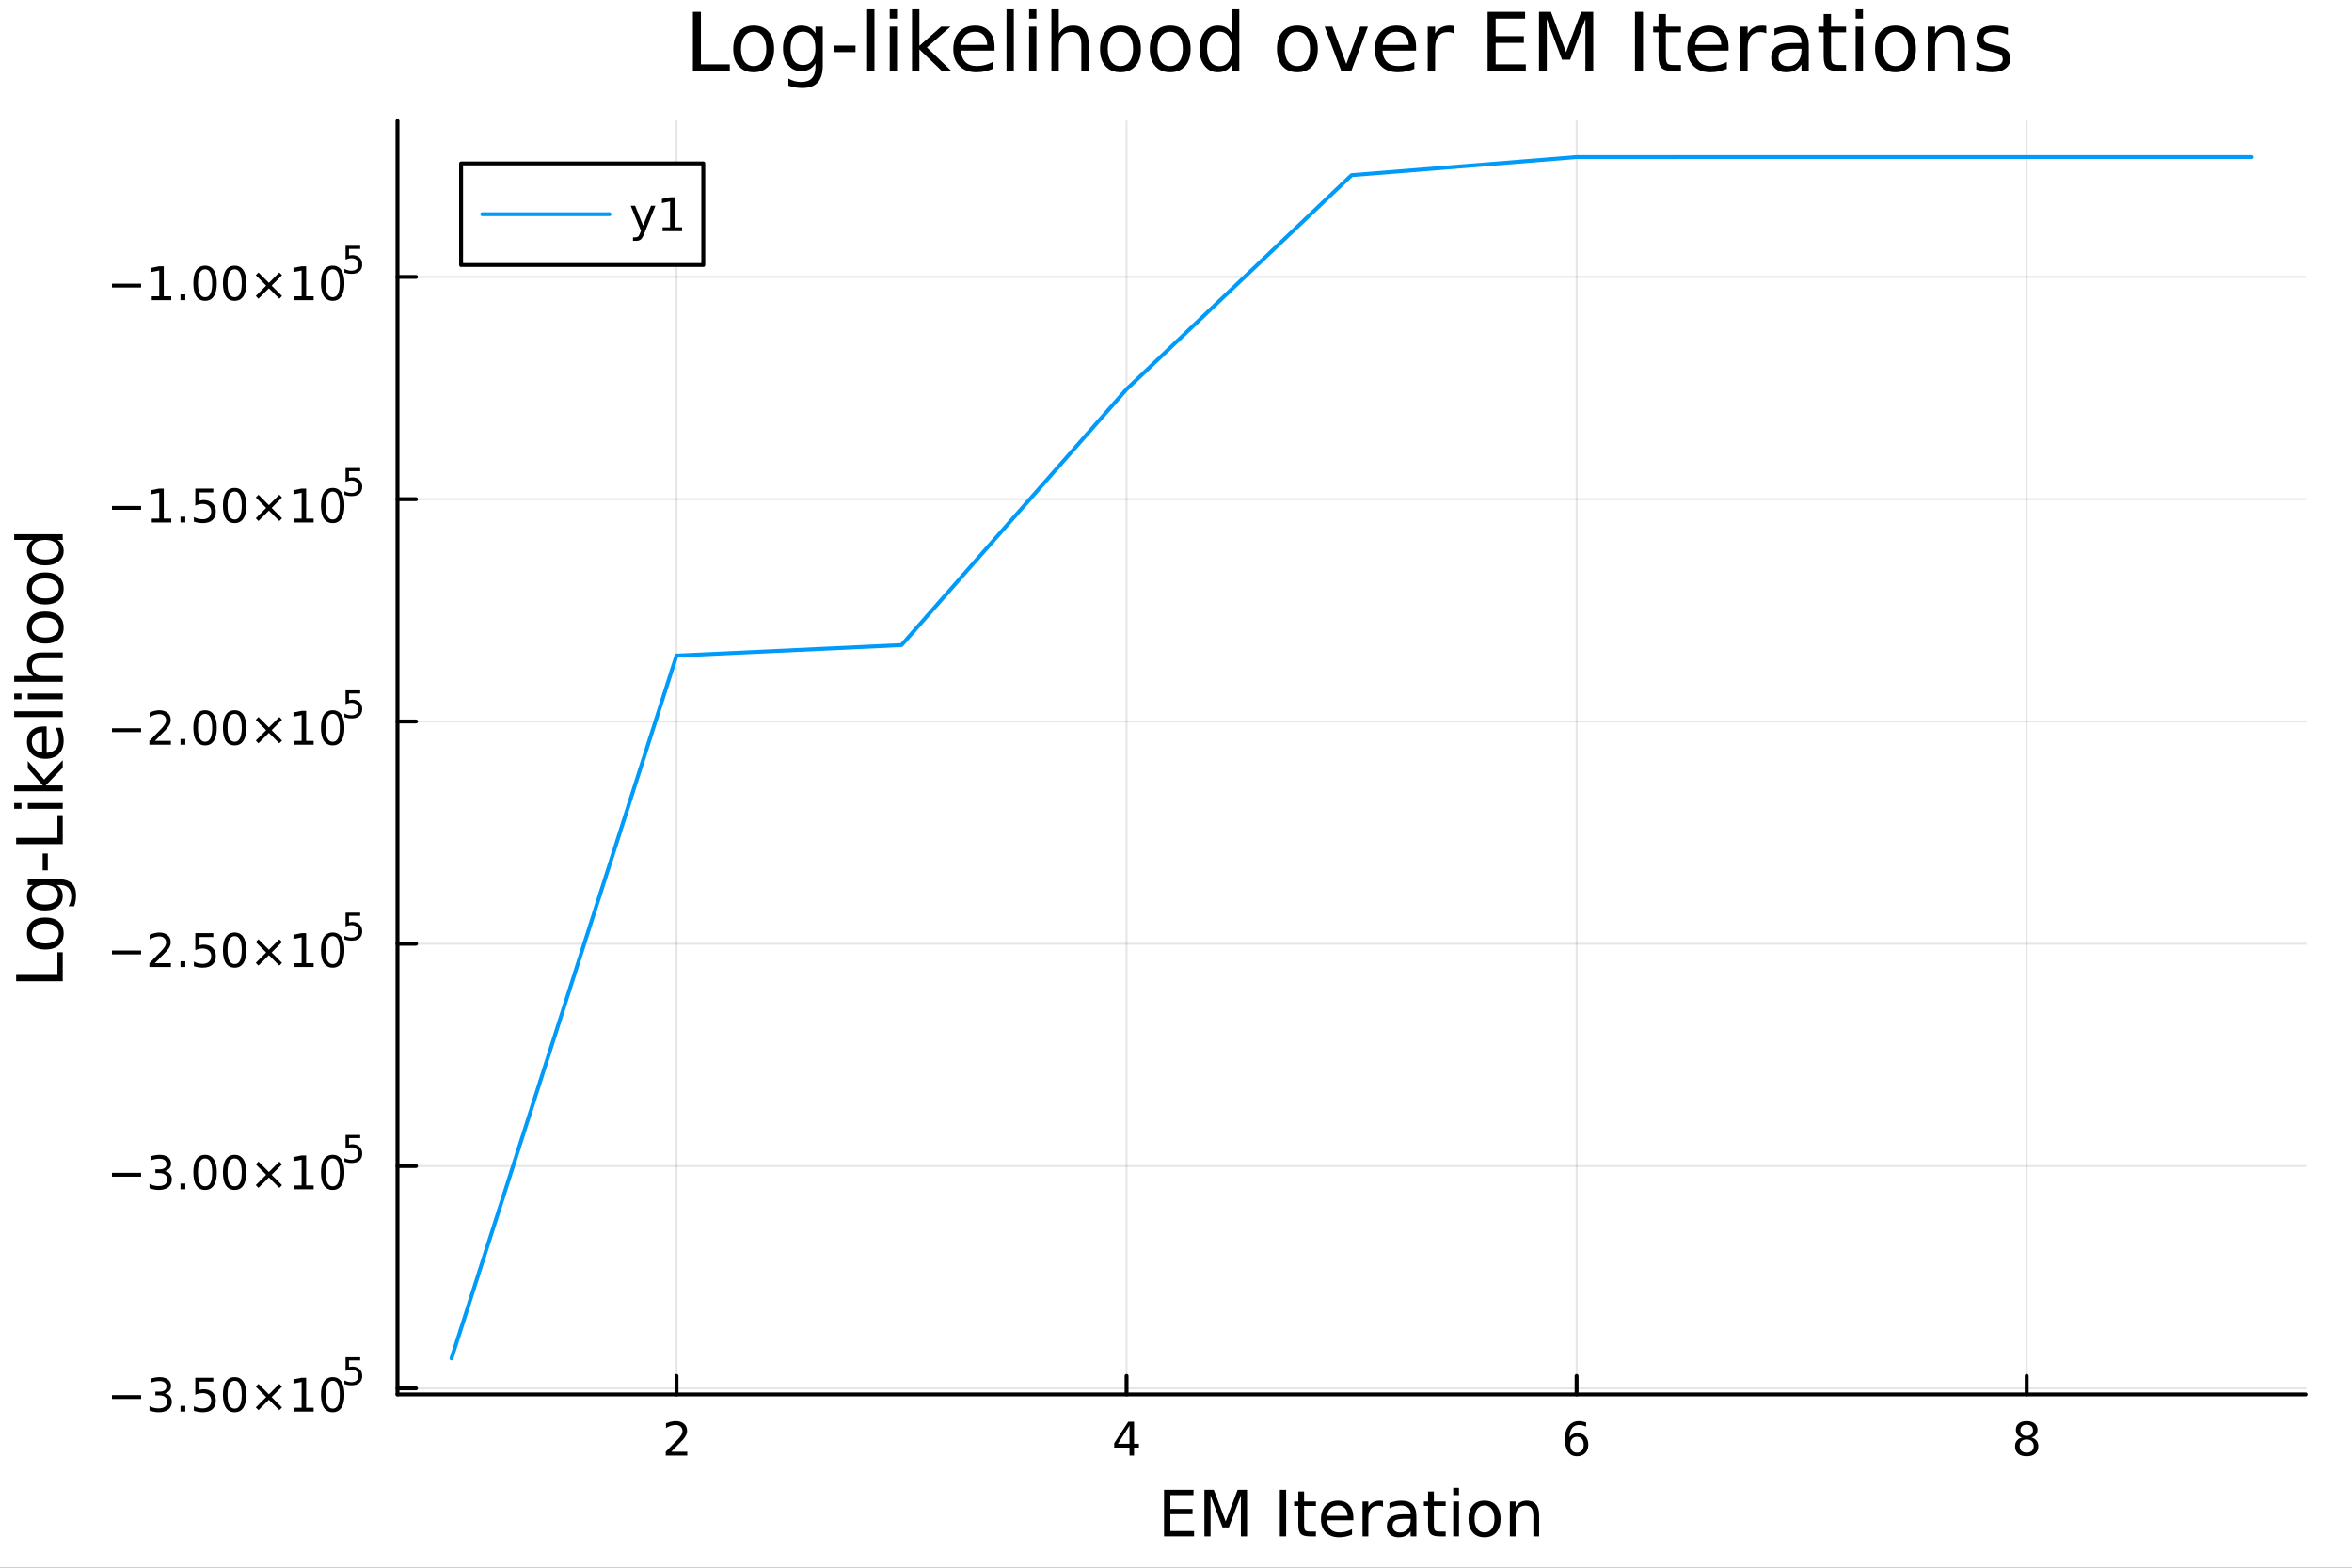 <?xml version="1.0" encoding="utf-8"?>
<svg xmlns="http://www.w3.org/2000/svg" xmlns:xlink="http://www.w3.org/1999/xlink" width="600" height="400" viewBox="0 0 2400 1600">
<rect x="0" y="0" width="2400" height="1600" fill="#333333" stroke="none"/>
<defs>
  <clipPath id="clip470">
    <rect x="0" y="0" width="2400" height="1600"/>
  </clipPath>
</defs>
<path clip-path="url(#clip470)" d="M0 1600 L2400 1600 L2400 0 L0 0  Z" fill="#ffffff" fill-rule="evenodd" fill-opacity="1"/>
<defs>
  <clipPath id="clip471">
    <rect x="480" y="0" width="1681" height="1600"/>
  </clipPath>
</defs>
<path clip-path="url(#clip470)" d="M405.58 1423.18 L2352.76 1423.18 L2352.76 123.472 L405.58 123.472  Z" fill="#ffffff" fill-rule="evenodd" fill-opacity="1"/>
<defs>
  <clipPath id="clip472">
    <rect x="405" y="123" width="1948" height="1301"/>
  </clipPath>
</defs>
<polyline clip-path="url(#clip472)" style="stroke:#000000; stroke-linecap:round; stroke-linejoin:round; stroke-width:2; stroke-opacity:0.1; fill:none" points="690.309,1423.18 690.309,123.472 "/>
<polyline clip-path="url(#clip472)" style="stroke:#000000; stroke-linecap:round; stroke-linejoin:round; stroke-width:2; stroke-opacity:0.1; fill:none" points="1149.55,1423.18 1149.55,123.472 "/>
<polyline clip-path="url(#clip472)" style="stroke:#000000; stroke-linecap:round; stroke-linejoin:round; stroke-width:2; stroke-opacity:0.1; fill:none" points="1608.79,1423.18 1608.79,123.472 "/>
<polyline clip-path="url(#clip472)" style="stroke:#000000; stroke-linecap:round; stroke-linejoin:round; stroke-width:2; stroke-opacity:0.1; fill:none" points="2068.03,1423.18 2068.03,123.472 "/>
<polyline clip-path="url(#clip472)" style="stroke:#000000; stroke-linecap:round; stroke-linejoin:round; stroke-width:2; stroke-opacity:0.1; fill:none" points="405.58,1416.97 2352.76,1416.97 "/>
<polyline clip-path="url(#clip472)" style="stroke:#000000; stroke-linecap:round; stroke-linejoin:round; stroke-width:2; stroke-opacity:0.1; fill:none" points="405.58,1190.1 2352.76,1190.1 "/>
<polyline clip-path="url(#clip472)" style="stroke:#000000; stroke-linecap:round; stroke-linejoin:round; stroke-width:2; stroke-opacity:0.1; fill:none" points="405.58,963.227 2352.76,963.227 "/>
<polyline clip-path="url(#clip472)" style="stroke:#000000; stroke-linecap:round; stroke-linejoin:round; stroke-width:2; stroke-opacity:0.1; fill:none" points="405.58,736.357 2352.76,736.357 "/>
<polyline clip-path="url(#clip472)" style="stroke:#000000; stroke-linecap:round; stroke-linejoin:round; stroke-width:2; stroke-opacity:0.1; fill:none" points="405.58,509.487 2352.76,509.487 "/>
<polyline clip-path="url(#clip472)" style="stroke:#000000; stroke-linecap:round; stroke-linejoin:round; stroke-width:2; stroke-opacity:0.1; fill:none" points="405.58,282.617 2352.76,282.617 "/>
<polyline clip-path="url(#clip470)" style="stroke:#000000; stroke-linecap:round; stroke-linejoin:round; stroke-width:4; stroke-opacity:1; fill:none" points="405.58,1423.18 2352.76,1423.18 "/>
<polyline clip-path="url(#clip470)" style="stroke:#000000; stroke-linecap:round; stroke-linejoin:round; stroke-width:4; stroke-opacity:1; fill:none" points="690.309,1423.18 690.309,1404.28 "/>
<polyline clip-path="url(#clip470)" style="stroke:#000000; stroke-linecap:round; stroke-linejoin:round; stroke-width:4; stroke-opacity:1; fill:none" points="1149.55,1423.18 1149.55,1404.28 "/>
<polyline clip-path="url(#clip470)" style="stroke:#000000; stroke-linecap:round; stroke-linejoin:round; stroke-width:4; stroke-opacity:1; fill:none" points="1608.79,1423.18 1608.79,1404.28 "/>
<polyline clip-path="url(#clip470)" style="stroke:#000000; stroke-linecap:round; stroke-linejoin:round; stroke-width:4; stroke-opacity:1; fill:none" points="2068.03,1423.18 2068.03,1404.28 "/>
<path clip-path="url(#clip470)" d="M684.961 1481.64 L701.281 1481.64 L701.281 1485.58 L679.336 1485.58 L679.336 1481.64 Q681.998 1478.89 686.582 1474.26 Q691.188 1469.61 692.369 1468.27 Q694.614 1465.74 695.494 1464.01 Q696.396 1462.25 696.396 1460.56 Q696.396 1457.8 694.452 1456.07 Q692.531 1454.33 689.429 1454.33 Q687.23 1454.33 684.776 1455.09 Q682.346 1455.86 679.568 1457.41 L679.568 1452.69 Q682.392 1451.55 684.846 1450.97 Q687.299 1450.39 689.336 1450.39 Q694.707 1450.39 697.901 1453.08 Q701.096 1455.77 701.096 1460.26 Q701.096 1462.39 700.285 1464.31 Q699.498 1466.2 697.392 1468.8 Q696.813 1469.47 693.711 1472.69 Q690.609 1475.88 684.961 1481.64 Z" fill="#000000" fill-rule="nonzero" fill-opacity="1" /><path clip-path="url(#clip470)" d="M1152.56 1455.09 L1140.75 1473.54 L1152.56 1473.54 L1152.56 1455.09 M1151.33 1451.02 L1157.21 1451.02 L1157.21 1473.54 L1162.14 1473.54 L1162.14 1477.43 L1157.21 1477.43 L1157.21 1485.58 L1152.56 1485.58 L1152.56 1477.43 L1136.96 1477.43 L1136.96 1472.92 L1151.33 1451.02 Z" fill="#000000" fill-rule="nonzero" fill-opacity="1" /><path clip-path="url(#clip470)" d="M1609.19 1466.44 Q1606.04 1466.44 1604.19 1468.59 Q1602.36 1470.74 1602.36 1474.49 Q1602.36 1478.22 1604.19 1480.39 Q1606.04 1482.55 1609.19 1482.55 Q1612.34 1482.55 1614.17 1480.39 Q1616.02 1478.22 1616.02 1474.49 Q1616.02 1470.74 1614.17 1468.59 Q1612.34 1466.44 1609.19 1466.44 M1618.48 1451.78 L1618.48 1456.04 Q1616.72 1455.21 1614.91 1454.77 Q1613.13 1454.33 1611.37 1454.33 Q1606.74 1454.33 1604.29 1457.45 Q1601.85 1460.58 1601.51 1466.9 Q1602.87 1464.89 1604.93 1463.82 Q1606.99 1462.73 1609.47 1462.73 Q1614.68 1462.73 1617.69 1465.9 Q1620.72 1469.05 1620.72 1474.49 Q1620.72 1479.82 1617.57 1483.03 Q1614.42 1486.25 1609.19 1486.25 Q1603.2 1486.25 1600.03 1481.67 Q1596.85 1477.06 1596.85 1468.33 Q1596.85 1460.14 1600.74 1455.28 Q1604.63 1450.39 1611.18 1450.39 Q1612.94 1450.39 1614.73 1450.74 Q1616.53 1451.09 1618.48 1451.78 Z" fill="#000000" fill-rule="nonzero" fill-opacity="1" /><path clip-path="url(#clip470)" d="M2068.03 1469.17 Q2064.69 1469.17 2062.77 1470.95 Q2060.87 1472.73 2060.87 1475.86 Q2060.87 1478.98 2062.77 1480.77 Q2064.69 1482.55 2068.03 1482.55 Q2071.36 1482.55 2073.28 1480.77 Q2075.2 1478.96 2075.2 1475.86 Q2075.2 1472.73 2073.28 1470.95 Q2071.38 1469.17 2068.03 1469.17 M2063.35 1467.18 Q2060.34 1466.44 2058.65 1464.38 Q2056.99 1462.32 2056.99 1459.35 Q2056.99 1455.21 2059.93 1452.8 Q2062.89 1450.39 2068.03 1450.39 Q2073.19 1450.39 2076.13 1452.8 Q2079.07 1455.21 2079.07 1459.35 Q2079.07 1462.32 2077.38 1464.38 Q2075.71 1466.44 2072.73 1467.18 Q2076.11 1467.96 2077.98 1470.26 Q2079.88 1472.55 2079.88 1475.86 Q2079.88 1480.88 2076.8 1483.57 Q2073.74 1486.25 2068.03 1486.25 Q2062.31 1486.25 2059.23 1483.57 Q2056.18 1480.88 2056.18 1475.86 Q2056.18 1472.55 2058.07 1470.26 Q2059.97 1467.96 2063.35 1467.18 M2061.64 1459.79 Q2061.64 1462.48 2063.31 1463.98 Q2064.99 1465.49 2068.03 1465.49 Q2071.04 1465.49 2072.73 1463.98 Q2074.44 1462.48 2074.44 1459.79 Q2074.44 1457.11 2072.73 1455.6 Q2071.04 1454.1 2068.03 1454.1 Q2064.99 1454.1 2063.31 1455.6 Q2061.64 1457.11 2061.64 1459.79 Z" fill="#000000" fill-rule="nonzero" fill-opacity="1" /><path clip-path="url(#clip470)" d="M1187.81 1520.52 L1217.86 1520.52 L1217.86 1525.93 L1194.24 1525.93 L1194.24 1540 L1216.87 1540 L1216.87 1545.41 L1194.24 1545.41 L1194.24 1562.63 L1218.43 1562.63 L1218.43 1568.04 L1187.81 1568.04 L1187.81 1520.52 Z" fill="#000000" fill-rule="nonzero" fill-opacity="1" /><path clip-path="url(#clip470)" d="M1229 1520.52 L1238.58 1520.52 L1250.71 1552.86 L1262.9 1520.52 L1272.48 1520.52 L1272.48 1568.04 L1266.21 1568.04 L1266.21 1526.32 L1253.95 1558.91 L1247.49 1558.91 L1235.24 1526.32 L1235.24 1568.04 L1229 1568.04 L1229 1520.52 Z" fill="#000000" fill-rule="nonzero" fill-opacity="1" /><path clip-path="url(#clip470)" d="M1305.96 1520.52 L1312.39 1520.52 L1312.39 1568.04 L1305.96 1568.04 L1305.96 1520.52 Z" fill="#000000" fill-rule="nonzero" fill-opacity="1" /><path clip-path="url(#clip470)" d="M1330.72 1522.27 L1330.72 1532.4 L1342.79 1532.4 L1342.79 1536.95 L1330.72 1536.95 L1330.72 1556.3 Q1330.72 1560.66 1331.9 1561.9 Q1333.11 1563.14 1336.77 1563.14 L1342.79 1563.14 L1342.79 1568.04 L1336.77 1568.04 Q1329.99 1568.04 1327.41 1565.53 Q1324.84 1562.98 1324.84 1556.3 L1324.84 1536.95 L1320.54 1536.95 L1320.54 1532.4 L1324.84 1532.4 L1324.84 1522.27 L1330.72 1522.27 Z" fill="#000000" fill-rule="nonzero" fill-opacity="1" /><path clip-path="url(#clip470)" d="M1380.98 1548.76 L1380.98 1551.62 L1354.06 1551.62 Q1354.44 1557.67 1357.68 1560.85 Q1360.96 1564 1366.79 1564 Q1370.16 1564 1373.31 1563.17 Q1376.49 1562.35 1379.61 1560.69 L1379.61 1566.23 Q1376.46 1567.57 1373.15 1568.27 Q1369.84 1568.97 1366.44 1568.97 Q1357.91 1568.97 1352.91 1564 Q1347.94 1559.04 1347.94 1550.57 Q1347.94 1541.82 1352.65 1536.69 Q1357.4 1531.54 1365.42 1531.54 Q1372.61 1531.54 1376.78 1536.18 Q1380.98 1540.8 1380.98 1548.76 M1375.13 1547.04 Q1375.06 1542.23 1372.42 1539.37 Q1369.81 1536.5 1365.48 1536.5 Q1360.58 1536.5 1357.62 1539.27 Q1354.69 1542.04 1354.25 1547.07 L1375.13 1547.04 Z" fill="#000000" fill-rule="nonzero" fill-opacity="1" /><path clip-path="url(#clip470)" d="M1411.25 1537.87 Q1410.26 1537.3 1409.09 1537.04 Q1407.94 1536.76 1406.54 1536.76 Q1401.58 1536.76 1398.9 1540 Q1396.26 1543.22 1396.26 1549.27 L1396.26 1568.04 L1390.37 1568.04 L1390.37 1532.4 L1396.26 1532.4 L1396.26 1537.93 Q1398.11 1534.69 1401.07 1533.13 Q1404.03 1531.54 1408.26 1531.54 Q1408.86 1531.54 1409.6 1531.63 Q1410.33 1531.7 1411.22 1531.85 L1411.25 1537.87 Z" fill="#000000" fill-rule="nonzero" fill-opacity="1" /><path clip-path="url(#clip470)" d="M1433.59 1550.12 Q1426.5 1550.12 1423.76 1551.75 Q1421.02 1553.37 1421.02 1557.29 Q1421.02 1560.4 1423.06 1562.25 Q1425.13 1564.07 1428.66 1564.07 Q1433.53 1564.07 1436.46 1560.63 Q1439.42 1557.16 1439.42 1551.43 L1439.42 1550.12 L1433.59 1550.12 M1445.28 1547.71 L1445.28 1568.04 L1439.42 1568.04 L1439.42 1562.63 Q1437.41 1565.88 1434.42 1567.44 Q1431.43 1568.97 1427.1 1568.97 Q1421.63 1568.97 1418.38 1565.91 Q1415.17 1562.82 1415.17 1557.67 Q1415.17 1551.65 1419.18 1548.6 Q1423.22 1545.54 1431.21 1545.54 L1439.42 1545.54 L1439.42 1544.97 Q1439.42 1540.93 1436.75 1538.73 Q1434.1 1536.5 1429.3 1536.5 Q1426.24 1536.5 1423.35 1537.23 Q1420.45 1537.97 1417.78 1539.43 L1417.78 1534.02 Q1420.99 1532.78 1424.01 1532.17 Q1427.04 1531.54 1429.9 1531.54 Q1437.64 1531.54 1441.46 1535.55 Q1445.28 1539.56 1445.28 1547.71 Z" fill="#000000" fill-rule="nonzero" fill-opacity="1" /><path clip-path="url(#clip470)" d="M1463.13 1522.27 L1463.13 1532.4 L1475.19 1532.4 L1475.19 1536.95 L1463.13 1536.95 L1463.13 1556.3 Q1463.13 1560.66 1464.31 1561.9 Q1465.52 1563.14 1469.18 1563.14 L1475.19 1563.14 L1475.19 1568.04 L1469.18 1568.04 Q1462.4 1568.04 1459.82 1565.53 Q1457.24 1562.98 1457.24 1556.3 L1457.24 1536.95 L1452.95 1536.95 L1452.95 1532.4 L1457.24 1532.4 L1457.24 1522.27 L1463.13 1522.27 Z" fill="#000000" fill-rule="nonzero" fill-opacity="1" /><path clip-path="url(#clip470)" d="M1482.9 1532.4 L1488.75 1532.4 L1488.75 1568.04 L1482.9 1568.04 L1482.9 1532.4 M1482.9 1518.52 L1488.75 1518.52 L1488.75 1525.93 L1482.9 1525.93 L1482.9 1518.52 Z" fill="#000000" fill-rule="nonzero" fill-opacity="1" /><path clip-path="url(#clip470)" d="M1514.82 1536.5 Q1510.11 1536.5 1507.37 1540.19 Q1504.64 1543.85 1504.64 1550.25 Q1504.64 1556.65 1507.34 1560.34 Q1510.08 1564 1514.82 1564 Q1519.5 1564 1522.24 1560.31 Q1524.97 1556.62 1524.97 1550.25 Q1524.97 1543.92 1522.24 1540.23 Q1519.5 1536.5 1514.82 1536.5 M1514.82 1531.54 Q1522.46 1531.54 1526.82 1536.5 Q1531.18 1541.47 1531.18 1550.25 Q1531.18 1559 1526.82 1564 Q1522.46 1568.97 1514.82 1568.97 Q1507.15 1568.97 1502.79 1564 Q1498.46 1559 1498.46 1550.25 Q1498.46 1541.47 1502.79 1536.5 Q1507.15 1531.54 1514.82 1531.54 Z" fill="#000000" fill-rule="nonzero" fill-opacity="1" /><path clip-path="url(#clip470)" d="M1570.52 1546.53 L1570.52 1568.04 L1564.66 1568.04 L1564.66 1546.72 Q1564.66 1541.66 1562.69 1539.14 Q1560.72 1536.63 1556.77 1536.63 Q1552.03 1536.63 1549.29 1539.65 Q1546.55 1542.68 1546.55 1547.9 L1546.55 1568.04 L1540.67 1568.04 L1540.67 1532.4 L1546.55 1532.4 L1546.55 1537.93 Q1548.65 1534.72 1551.49 1533.13 Q1554.35 1531.54 1558.08 1531.54 Q1564.22 1531.54 1567.37 1535.36 Q1570.52 1539.14 1570.52 1546.53 Z" fill="#000000" fill-rule="nonzero" fill-opacity="1" /><polyline clip-path="url(#clip470)" style="stroke:#000000; stroke-linecap:round; stroke-linejoin:round; stroke-width:4; stroke-opacity:1; fill:none" points="405.58,1423.18 405.58,123.472 "/>
<polyline clip-path="url(#clip470)" style="stroke:#000000; stroke-linecap:round; stroke-linejoin:round; stroke-width:4; stroke-opacity:1; fill:none" points="405.58,1416.97 424.478,1416.97 "/>
<polyline clip-path="url(#clip470)" style="stroke:#000000; stroke-linecap:round; stroke-linejoin:round; stroke-width:4; stroke-opacity:1; fill:none" points="405.58,1190.1 424.478,1190.1 "/>
<polyline clip-path="url(#clip470)" style="stroke:#000000; stroke-linecap:round; stroke-linejoin:round; stroke-width:4; stroke-opacity:1; fill:none" points="405.58,963.227 424.478,963.227 "/>
<polyline clip-path="url(#clip470)" style="stroke:#000000; stroke-linecap:round; stroke-linejoin:round; stroke-width:4; stroke-opacity:1; fill:none" points="405.58,736.357 424.478,736.357 "/>
<polyline clip-path="url(#clip470)" style="stroke:#000000; stroke-linecap:round; stroke-linejoin:round; stroke-width:4; stroke-opacity:1; fill:none" points="405.58,509.487 424.478,509.487 "/>
<polyline clip-path="url(#clip470)" style="stroke:#000000; stroke-linecap:round; stroke-linejoin:round; stroke-width:4; stroke-opacity:1; fill:none" points="405.58,282.617 424.478,282.617 "/>
<path clip-path="url(#clip470)" d="M114.26 1423.87 L143.936 1423.87 L143.936 1427.8 L114.26 1427.8 L114.26 1423.87 Z" fill="#000000" fill-rule="nonzero" fill-opacity="1" /><path clip-path="url(#clip470)" d="M168.195 1422.06 Q171.552 1422.78 173.427 1425.05 Q175.325 1427.32 175.325 1430.65 Q175.325 1435.76 171.806 1438.57 Q168.288 1441.37 161.806 1441.37 Q159.63 1441.37 157.315 1440.93 Q155.024 1440.51 152.57 1439.65 L152.57 1435.14 Q154.515 1436.27 156.829 1436.85 Q159.144 1437.43 161.667 1437.43 Q166.065 1437.43 168.357 1435.69 Q170.672 1433.96 170.672 1430.65 Q170.672 1427.59 168.519 1425.88 Q166.39 1424.14 162.57 1424.14 L158.542 1424.14 L158.542 1420.3 L162.755 1420.3 Q166.204 1420.3 168.033 1418.94 Q169.862 1417.55 169.862 1414.95 Q169.862 1412.29 167.964 1410.88 Q166.089 1409.45 162.57 1409.45 Q160.649 1409.45 158.45 1409.86 Q156.251 1410.28 153.612 1411.16 L153.612 1406.99 Q156.274 1406.25 158.589 1405.88 Q160.927 1405.51 162.987 1405.51 Q168.311 1405.51 171.413 1407.94 Q174.514 1410.35 174.514 1414.47 Q174.514 1417.34 172.871 1419.33 Q171.227 1421.3 168.195 1422.06 Z" fill="#000000" fill-rule="nonzero" fill-opacity="1" /><path clip-path="url(#clip470)" d="M184.19 1434.82 L189.075 1434.82 L189.075 1440.69 L184.19 1440.69 L184.19 1434.82 Z" fill="#000000" fill-rule="nonzero" fill-opacity="1" /><path clip-path="url(#clip470)" d="M199.306 1406.13 L217.662 1406.13 L217.662 1410.07 L203.588 1410.07 L203.588 1418.54 Q204.607 1418.19 205.625 1418.03 Q206.644 1417.85 207.662 1417.85 Q213.449 1417.85 216.829 1421.02 Q220.209 1424.19 220.209 1429.61 Q220.209 1435.19 216.736 1438.29 Q213.264 1441.37 206.945 1441.37 Q204.769 1441.37 202.5 1441 Q200.255 1440.63 197.848 1439.88 L197.848 1435.19 Q199.931 1436.32 202.153 1436.88 Q204.375 1437.43 206.852 1437.43 Q210.857 1437.43 213.195 1435.32 Q215.533 1433.22 215.533 1429.61 Q215.533 1426 213.195 1423.89 Q210.857 1421.78 206.852 1421.78 Q204.977 1421.78 203.102 1422.2 Q201.25 1422.62 199.306 1423.5 L199.306 1406.13 Z" fill="#000000" fill-rule="nonzero" fill-opacity="1" /><path clip-path="url(#clip470)" d="M239.422 1409.21 Q235.81 1409.21 233.982 1412.78 Q232.176 1416.32 232.176 1423.45 Q232.176 1430.56 233.982 1434.12 Q235.81 1437.66 239.422 1437.66 Q243.056 1437.66 244.861 1434.12 Q246.69 1430.56 246.69 1423.45 Q246.69 1416.32 244.861 1412.78 Q243.056 1409.21 239.422 1409.21 M239.422 1405.51 Q245.232 1405.51 248.287 1410.12 Q251.366 1414.7 251.366 1423.45 Q251.366 1432.18 248.287 1436.78 Q245.232 1441.37 239.422 1441.37 Q233.611 1441.37 230.533 1436.78 Q227.477 1432.18 227.477 1423.45 Q227.477 1414.7 230.533 1410.12 Q233.611 1405.51 239.422 1405.51 Z" fill="#000000" fill-rule="nonzero" fill-opacity="1" /><path clip-path="url(#clip470)" d="M287.755 1415.23 L277.176 1425.86 L287.755 1436.44 L285 1439.24 L274.375 1428.61 L263.75 1439.24 L261.019 1436.44 L271.574 1425.86 L261.019 1415.23 L263.75 1412.43 L274.375 1423.06 L285 1412.43 L287.755 1415.23 Z" fill="#000000" fill-rule="nonzero" fill-opacity="1" /><path clip-path="url(#clip470)" d="M300.116 1436.76 L307.754 1436.76 L307.754 1410.39 L299.444 1412.06 L299.444 1407.8 L307.708 1406.13 L312.384 1406.13 L312.384 1436.76 L320.023 1436.76 L320.023 1440.69 L300.116 1440.69 L300.116 1436.76 Z" fill="#000000" fill-rule="nonzero" fill-opacity="1" /><path clip-path="url(#clip470)" d="M339.467 1409.21 Q335.856 1409.21 334.027 1412.78 Q332.222 1416.32 332.222 1423.45 Q332.222 1430.56 334.027 1434.12 Q335.856 1437.66 339.467 1437.66 Q343.102 1437.66 344.907 1434.12 Q346.736 1430.56 346.736 1423.45 Q346.736 1416.32 344.907 1412.78 Q343.102 1409.21 339.467 1409.21 M339.467 1405.51 Q345.277 1405.51 348.333 1410.12 Q351.412 1414.7 351.412 1423.45 Q351.412 1432.18 348.333 1436.78 Q345.277 1441.37 339.467 1441.37 Q333.657 1441.37 330.578 1436.78 Q327.523 1432.18 327.523 1423.45 Q327.523 1414.7 330.578 1410.12 Q333.657 1405.51 339.467 1405.51 Z" fill="#000000" fill-rule="nonzero" fill-opacity="1" /><path clip-path="url(#clip470)" d="M352.597 1385.2 L367.511 1385.2 L367.511 1388.4 L356.076 1388.4 L356.076 1395.29 Q356.904 1395 357.731 1394.87 Q358.559 1394.72 359.386 1394.72 Q364.088 1394.72 366.834 1397.3 Q369.58 1399.87 369.58 1404.28 Q369.58 1408.81 366.759 1411.33 Q363.938 1413.83 358.803 1413.83 Q357.035 1413.83 355.192 1413.53 Q353.368 1413.23 351.412 1412.63 L351.412 1408.81 Q353.104 1409.73 354.91 1410.18 Q356.715 1410.63 358.728 1410.63 Q361.982 1410.63 363.881 1408.92 Q365.781 1407.21 365.781 1404.28 Q365.781 1401.34 363.881 1399.63 Q361.982 1397.92 358.728 1397.92 Q357.204 1397.92 355.681 1398.26 Q354.176 1398.6 352.597 1399.31 L352.597 1385.2 Z" fill="#000000" fill-rule="nonzero" fill-opacity="1" /><path clip-path="url(#clip470)" d="M114.26 1197 L143.936 1197 L143.936 1200.93 L114.26 1200.93 L114.26 1197 Z" fill="#000000" fill-rule="nonzero" fill-opacity="1" /><path clip-path="url(#clip470)" d="M168.195 1195.19 Q171.552 1195.91 173.427 1198.18 Q175.325 1200.45 175.325 1203.78 Q175.325 1208.89 171.806 1211.7 Q168.288 1214.5 161.806 1214.5 Q159.63 1214.5 157.315 1214.06 Q155.024 1213.64 152.57 1212.78 L152.57 1208.27 Q154.515 1209.4 156.829 1209.98 Q159.144 1210.56 161.667 1210.56 Q166.065 1210.56 168.357 1208.82 Q170.672 1207.09 170.672 1203.78 Q170.672 1200.72 168.519 1199.01 Q166.39 1197.27 162.57 1197.27 L158.542 1197.27 L158.542 1193.43 L162.755 1193.43 Q166.204 1193.43 168.033 1192.07 Q169.862 1190.68 169.862 1188.08 Q169.862 1185.42 167.964 1184.01 Q166.089 1182.57 162.57 1182.57 Q160.649 1182.57 158.45 1182.99 Q156.251 1183.41 153.612 1184.29 L153.612 1180.12 Q156.274 1179.38 158.589 1179.01 Q160.927 1178.64 162.987 1178.64 Q168.311 1178.64 171.413 1181.07 Q174.514 1183.48 174.514 1187.6 Q174.514 1190.47 172.871 1192.46 Q171.227 1194.43 168.195 1195.19 Z" fill="#000000" fill-rule="nonzero" fill-opacity="1" /><path clip-path="url(#clip470)" d="M184.19 1207.95 L189.075 1207.95 L189.075 1213.82 L184.19 1213.82 L184.19 1207.95 Z" fill="#000000" fill-rule="nonzero" fill-opacity="1" /><path clip-path="url(#clip470)" d="M209.26 1182.34 Q205.649 1182.34 203.82 1185.91 Q202.014 1189.45 202.014 1196.58 Q202.014 1203.69 203.82 1207.25 Q205.649 1210.79 209.26 1210.79 Q212.894 1210.79 214.699 1207.25 Q216.528 1203.69 216.528 1196.58 Q216.528 1189.45 214.699 1185.91 Q212.894 1182.34 209.26 1182.34 M209.26 1178.64 Q215.07 1178.64 218.125 1183.25 Q221.204 1187.83 221.204 1196.58 Q221.204 1205.31 218.125 1209.91 Q215.07 1214.5 209.26 1214.5 Q203.449 1214.5 200.371 1209.91 Q197.315 1205.31 197.315 1196.58 Q197.315 1187.83 200.371 1183.25 Q203.449 1178.64 209.26 1178.64 Z" fill="#000000" fill-rule="nonzero" fill-opacity="1" /><path clip-path="url(#clip470)" d="M239.422 1182.34 Q235.81 1182.34 233.982 1185.91 Q232.176 1189.45 232.176 1196.58 Q232.176 1203.69 233.982 1207.25 Q235.81 1210.79 239.422 1210.79 Q243.056 1210.79 244.861 1207.25 Q246.69 1203.69 246.69 1196.58 Q246.69 1189.45 244.861 1185.91 Q243.056 1182.34 239.422 1182.34 M239.422 1178.64 Q245.232 1178.64 248.287 1183.25 Q251.366 1187.83 251.366 1196.58 Q251.366 1205.31 248.287 1209.91 Q245.232 1214.5 239.422 1214.5 Q233.611 1214.5 230.533 1209.91 Q227.477 1205.31 227.477 1196.58 Q227.477 1187.83 230.533 1183.25 Q233.611 1178.64 239.422 1178.64 Z" fill="#000000" fill-rule="nonzero" fill-opacity="1" /><path clip-path="url(#clip470)" d="M287.755 1188.36 L277.176 1198.99 L287.755 1209.57 L285 1212.37 L274.375 1201.74 L263.75 1212.37 L261.019 1209.57 L271.574 1198.99 L261.019 1188.36 L263.75 1185.56 L274.375 1196.19 L285 1185.56 L287.755 1188.36 Z" fill="#000000" fill-rule="nonzero" fill-opacity="1" /><path clip-path="url(#clip470)" d="M300.116 1209.89 L307.754 1209.89 L307.754 1183.52 L299.444 1185.19 L299.444 1180.93 L307.708 1179.26 L312.384 1179.26 L312.384 1209.89 L320.023 1209.89 L320.023 1213.82 L300.116 1213.82 L300.116 1209.89 Z" fill="#000000" fill-rule="nonzero" fill-opacity="1" /><path clip-path="url(#clip470)" d="M339.467 1182.34 Q335.856 1182.34 334.027 1185.91 Q332.222 1189.45 332.222 1196.58 Q332.222 1203.69 334.027 1207.25 Q335.856 1210.79 339.467 1210.79 Q343.102 1210.79 344.907 1207.25 Q346.736 1203.69 346.736 1196.58 Q346.736 1189.45 344.907 1185.91 Q343.102 1182.34 339.467 1182.34 M339.467 1178.64 Q345.277 1178.64 348.333 1183.25 Q351.412 1187.83 351.412 1196.58 Q351.412 1205.31 348.333 1209.91 Q345.277 1214.5 339.467 1214.5 Q333.657 1214.5 330.578 1209.91 Q327.523 1205.31 327.523 1196.58 Q327.523 1187.83 330.578 1183.25 Q333.657 1178.64 339.467 1178.64 Z" fill="#000000" fill-rule="nonzero" fill-opacity="1" /><path clip-path="url(#clip470)" d="M352.597 1158.33 L367.511 1158.33 L367.511 1161.53 L356.076 1161.53 L356.076 1168.42 Q356.904 1168.13 357.731 1168 Q358.559 1167.85 359.386 1167.85 Q364.088 1167.85 366.834 1170.43 Q369.58 1173 369.58 1177.41 Q369.58 1181.94 366.759 1184.46 Q363.938 1186.96 358.803 1186.96 Q357.035 1186.96 355.192 1186.66 Q353.368 1186.36 351.412 1185.76 L351.412 1181.94 Q353.104 1182.86 354.91 1183.31 Q356.715 1183.76 358.728 1183.76 Q361.982 1183.76 363.881 1182.05 Q365.781 1180.34 365.781 1177.41 Q365.781 1174.47 363.881 1172.76 Q361.982 1171.05 358.728 1171.05 Q357.204 1171.05 355.681 1171.39 Q354.176 1171.73 352.597 1172.44 L352.597 1158.33 Z" fill="#000000" fill-rule="nonzero" fill-opacity="1" /><path clip-path="url(#clip470)" d="M114.26 970.126 L143.936 970.126 L143.936 974.061 L114.26 974.061 L114.26 970.126 Z" fill="#000000" fill-rule="nonzero" fill-opacity="1" /><path clip-path="url(#clip470)" d="M158.056 983.02 L174.376 983.02 L174.376 986.955 L152.431 986.955 L152.431 983.02 Q155.093 980.265 159.677 975.635 Q164.283 970.983 165.464 969.64 Q167.709 967.117 168.589 965.381 Q169.491 963.621 169.491 961.932 Q169.491 959.177 167.547 957.441 Q165.626 955.705 162.524 955.705 Q160.325 955.705 157.871 956.469 Q155.44 957.233 152.663 958.784 L152.663 954.061 Q155.487 952.927 157.94 952.348 Q160.394 951.77 162.431 951.77 Q167.802 951.77 170.996 954.455 Q174.19 957.14 174.19 961.631 Q174.19 963.76 173.38 965.682 Q172.593 967.58 170.487 970.172 Q169.908 970.844 166.806 974.061 Q163.704 977.256 158.056 983.02 Z" fill="#000000" fill-rule="nonzero" fill-opacity="1" /><path clip-path="url(#clip470)" d="M184.19 981.075 L189.075 981.075 L189.075 986.955 L184.19 986.955 L184.19 981.075 Z" fill="#000000" fill-rule="nonzero" fill-opacity="1" /><path clip-path="url(#clip470)" d="M199.306 952.395 L217.662 952.395 L217.662 956.33 L203.588 956.33 L203.588 964.802 Q204.607 964.455 205.625 964.293 Q206.644 964.108 207.662 964.108 Q213.449 964.108 216.829 967.279 Q220.209 970.45 220.209 975.867 Q220.209 981.445 216.736 984.547 Q213.264 987.626 206.945 987.626 Q204.769 987.626 202.5 987.256 Q200.255 986.885 197.848 986.145 L197.848 981.445 Q199.931 982.58 202.153 983.135 Q204.375 983.691 206.852 983.691 Q210.857 983.691 213.195 981.584 Q215.533 979.478 215.533 975.867 Q215.533 972.256 213.195 970.149 Q210.857 968.043 206.852 968.043 Q204.977 968.043 203.102 968.459 Q201.25 968.876 199.306 969.756 L199.306 952.395 Z" fill="#000000" fill-rule="nonzero" fill-opacity="1" /><path clip-path="url(#clip470)" d="M239.422 955.473 Q235.81 955.473 233.982 959.038 Q232.176 962.58 232.176 969.709 Q232.176 976.816 233.982 980.381 Q235.81 983.922 239.422 983.922 Q243.056 983.922 244.861 980.381 Q246.69 976.816 246.69 969.709 Q246.69 962.58 244.861 959.038 Q243.056 955.473 239.422 955.473 M239.422 951.77 Q245.232 951.77 248.287 956.376 Q251.366 960.959 251.366 969.709 Q251.366 978.436 248.287 983.043 Q245.232 987.626 239.422 987.626 Q233.611 987.626 230.533 983.043 Q227.477 978.436 227.477 969.709 Q227.477 960.959 230.533 956.376 Q233.611 951.77 239.422 951.77 Z" fill="#000000" fill-rule="nonzero" fill-opacity="1" /><path clip-path="url(#clip470)" d="M287.755 961.492 L277.176 972.117 L287.755 982.695 L285 985.496 L274.375 974.871 L263.75 985.496 L261.019 982.695 L271.574 972.117 L261.019 961.492 L263.75 958.691 L274.375 969.316 L285 958.691 L287.755 961.492 Z" fill="#000000" fill-rule="nonzero" fill-opacity="1" /><path clip-path="url(#clip470)" d="M300.116 983.02 L307.754 983.02 L307.754 956.654 L299.444 958.321 L299.444 954.061 L307.708 952.395 L312.384 952.395 L312.384 983.02 L320.023 983.02 L320.023 986.955 L300.116 986.955 L300.116 983.02 Z" fill="#000000" fill-rule="nonzero" fill-opacity="1" /><path clip-path="url(#clip470)" d="M339.467 955.473 Q335.856 955.473 334.027 959.038 Q332.222 962.58 332.222 969.709 Q332.222 976.816 334.027 980.381 Q335.856 983.922 339.467 983.922 Q343.102 983.922 344.907 980.381 Q346.736 976.816 346.736 969.709 Q346.736 962.58 344.907 959.038 Q343.102 955.473 339.467 955.473 M339.467 951.77 Q345.277 951.77 348.333 956.376 Q351.412 960.959 351.412 969.709 Q351.412 978.436 348.333 983.043 Q345.277 987.626 339.467 987.626 Q333.657 987.626 330.578 983.043 Q327.523 978.436 327.523 969.709 Q327.523 960.959 330.578 956.376 Q333.657 951.77 339.467 951.77 Z" fill="#000000" fill-rule="nonzero" fill-opacity="1" /><path clip-path="url(#clip470)" d="M352.597 931.464 L367.511 931.464 L367.511 934.662 L356.076 934.662 L356.076 941.545 Q356.904 941.263 357.731 941.131 Q358.559 940.981 359.386 940.981 Q364.088 940.981 366.834 943.558 Q369.58 946.134 369.58 950.535 Q369.58 955.068 366.759 957.588 Q363.938 960.09 358.803 960.09 Q357.035 960.09 355.192 959.789 Q353.368 959.488 351.412 958.886 L351.412 955.068 Q353.104 955.99 354.91 956.441 Q356.715 956.892 358.728 956.892 Q361.982 956.892 363.881 955.181 Q365.781 953.469 365.781 950.535 Q365.781 947.601 363.881 945.89 Q361.982 944.178 358.728 944.178 Q357.204 944.178 355.681 944.517 Q354.176 944.855 352.597 945.57 L352.597 931.464 Z" fill="#000000" fill-rule="nonzero" fill-opacity="1" /><path clip-path="url(#clip470)" d="M114.26 743.256 L143.936 743.256 L143.936 747.191 L114.26 747.191 L114.26 743.256 Z" fill="#000000" fill-rule="nonzero" fill-opacity="1" /><path clip-path="url(#clip470)" d="M158.056 756.149 L174.376 756.149 L174.376 760.085 L152.431 760.085 L152.431 756.149 Q155.093 753.395 159.677 748.765 Q164.283 744.112 165.464 742.77 Q167.709 740.247 168.589 738.511 Q169.491 736.751 169.491 735.062 Q169.491 732.307 167.547 730.571 Q165.626 728.835 162.524 728.835 Q160.325 728.835 157.871 729.599 Q155.44 730.363 152.663 731.913 L152.663 727.191 Q155.487 726.057 157.94 725.478 Q160.394 724.9 162.431 724.9 Q167.802 724.9 170.996 727.585 Q174.19 730.27 174.19 734.761 Q174.19 736.89 173.38 738.812 Q172.593 740.71 170.487 743.302 Q169.908 743.974 166.806 747.191 Q163.704 750.386 158.056 756.149 Z" fill="#000000" fill-rule="nonzero" fill-opacity="1" /><path clip-path="url(#clip470)" d="M184.19 754.205 L189.075 754.205 L189.075 760.085 L184.19 760.085 L184.19 754.205 Z" fill="#000000" fill-rule="nonzero" fill-opacity="1" /><path clip-path="url(#clip470)" d="M209.26 728.603 Q205.649 728.603 203.82 732.168 Q202.014 735.71 202.014 742.839 Q202.014 749.946 203.82 753.511 Q205.649 757.052 209.26 757.052 Q212.894 757.052 214.699 753.511 Q216.528 749.946 216.528 742.839 Q216.528 735.71 214.699 732.168 Q212.894 728.603 209.26 728.603 M209.26 724.9 Q215.07 724.9 218.125 729.506 Q221.204 734.089 221.204 742.839 Q221.204 751.566 218.125 756.173 Q215.07 760.756 209.26 760.756 Q203.449 760.756 200.371 756.173 Q197.315 751.566 197.315 742.839 Q197.315 734.089 200.371 729.506 Q203.449 724.9 209.26 724.9 Z" fill="#000000" fill-rule="nonzero" fill-opacity="1" /><path clip-path="url(#clip470)" d="M239.422 728.603 Q235.81 728.603 233.982 732.168 Q232.176 735.71 232.176 742.839 Q232.176 749.946 233.982 753.511 Q235.81 757.052 239.422 757.052 Q243.056 757.052 244.861 753.511 Q246.69 749.946 246.69 742.839 Q246.69 735.71 244.861 732.168 Q243.056 728.603 239.422 728.603 M239.422 724.9 Q245.232 724.9 248.287 729.506 Q251.366 734.089 251.366 742.839 Q251.366 751.566 248.287 756.173 Q245.232 760.756 239.422 760.756 Q233.611 760.756 230.533 756.173 Q227.477 751.566 227.477 742.839 Q227.477 734.089 230.533 729.506 Q233.611 724.9 239.422 724.9 Z" fill="#000000" fill-rule="nonzero" fill-opacity="1" /><path clip-path="url(#clip470)" d="M287.755 734.622 L277.176 745.247 L287.755 755.825 L285 758.626 L274.375 748.001 L263.75 758.626 L261.019 755.825 L271.574 745.247 L261.019 734.622 L263.75 731.821 L274.375 742.446 L285 731.821 L287.755 734.622 Z" fill="#000000" fill-rule="nonzero" fill-opacity="1" /><path clip-path="url(#clip470)" d="M300.116 756.149 L307.754 756.149 L307.754 729.784 L299.444 731.45 L299.444 727.191 L307.708 725.525 L312.384 725.525 L312.384 756.149 L320.023 756.149 L320.023 760.085 L300.116 760.085 L300.116 756.149 Z" fill="#000000" fill-rule="nonzero" fill-opacity="1" /><path clip-path="url(#clip470)" d="M339.467 728.603 Q335.856 728.603 334.027 732.168 Q332.222 735.71 332.222 742.839 Q332.222 749.946 334.027 753.511 Q335.856 757.052 339.467 757.052 Q343.102 757.052 344.907 753.511 Q346.736 749.946 346.736 742.839 Q346.736 735.71 344.907 732.168 Q343.102 728.603 339.467 728.603 M339.467 724.9 Q345.277 724.9 348.333 729.506 Q351.412 734.089 351.412 742.839 Q351.412 751.566 348.333 756.173 Q345.277 760.756 339.467 760.756 Q333.657 760.756 330.578 756.173 Q327.523 751.566 327.523 742.839 Q327.523 734.089 330.578 729.506 Q333.657 724.9 339.467 724.9 Z" fill="#000000" fill-rule="nonzero" fill-opacity="1" /><path clip-path="url(#clip470)" d="M352.597 704.594 L367.511 704.594 L367.511 707.792 L356.076 707.792 L356.076 714.675 Q356.904 714.393 357.731 714.261 Q358.559 714.111 359.386 714.111 Q364.088 714.111 366.834 716.688 Q369.58 719.264 369.58 723.665 Q369.58 728.198 366.759 730.718 Q363.938 733.22 358.803 733.22 Q357.035 733.22 355.192 732.919 Q353.368 732.618 351.412 732.016 L351.412 728.198 Q353.104 729.12 354.91 729.571 Q356.715 730.022 358.728 730.022 Q361.982 730.022 363.881 728.311 Q365.781 726.599 365.781 723.665 Q365.781 720.731 363.881 719.02 Q361.982 717.308 358.728 717.308 Q357.204 717.308 355.681 717.647 Q354.176 717.985 352.597 718.7 L352.597 704.594 Z" fill="#000000" fill-rule="nonzero" fill-opacity="1" /><path clip-path="url(#clip470)" d="M114.26 516.386 L143.936 516.386 L143.936 520.321 L114.26 520.321 L114.26 516.386 Z" fill="#000000" fill-rule="nonzero" fill-opacity="1" /><path clip-path="url(#clip470)" d="M154.839 529.279 L162.477 529.279 L162.477 502.914 L154.167 504.58 L154.167 500.321 L162.431 498.655 L167.107 498.655 L167.107 529.279 L174.746 529.279 L174.746 533.215 L154.839 533.215 L154.839 529.279 Z" fill="#000000" fill-rule="nonzero" fill-opacity="1" /><path clip-path="url(#clip470)" d="M184.19 527.335 L189.075 527.335 L189.075 533.215 L184.19 533.215 L184.19 527.335 Z" fill="#000000" fill-rule="nonzero" fill-opacity="1" /><path clip-path="url(#clip470)" d="M199.306 498.655 L217.662 498.655 L217.662 502.59 L203.588 502.59 L203.588 511.062 Q204.607 510.715 205.625 510.553 Q206.644 510.367 207.662 510.367 Q213.449 510.367 216.829 513.539 Q220.209 516.71 220.209 522.127 Q220.209 527.705 216.736 530.807 Q213.264 533.886 206.945 533.886 Q204.769 533.886 202.5 533.515 Q200.255 533.145 197.848 532.404 L197.848 527.705 Q199.931 528.84 202.153 529.395 Q204.375 529.951 206.852 529.951 Q210.857 529.951 213.195 527.844 Q215.533 525.738 215.533 522.127 Q215.533 518.516 213.195 516.409 Q210.857 514.303 206.852 514.303 Q204.977 514.303 203.102 514.719 Q201.25 515.136 199.306 516.016 L199.306 498.655 Z" fill="#000000" fill-rule="nonzero" fill-opacity="1" /><path clip-path="url(#clip470)" d="M239.422 501.733 Q235.81 501.733 233.982 505.298 Q232.176 508.84 232.176 515.969 Q232.176 523.076 233.982 526.64 Q235.81 530.182 239.422 530.182 Q243.056 530.182 244.861 526.64 Q246.69 523.076 246.69 515.969 Q246.69 508.84 244.861 505.298 Q243.056 501.733 239.422 501.733 M239.422 498.03 Q245.232 498.03 248.287 502.636 Q251.366 507.219 251.366 515.969 Q251.366 524.696 248.287 529.302 Q245.232 533.886 239.422 533.886 Q233.611 533.886 230.533 529.302 Q227.477 524.696 227.477 515.969 Q227.477 507.219 230.533 502.636 Q233.611 498.03 239.422 498.03 Z" fill="#000000" fill-rule="nonzero" fill-opacity="1" /><path clip-path="url(#clip470)" d="M287.755 507.752 L277.176 518.377 L287.755 528.955 L285 531.756 L274.375 521.131 L263.75 531.756 L261.019 528.955 L271.574 518.377 L261.019 507.752 L263.75 504.951 L274.375 515.576 L285 504.951 L287.755 507.752 Z" fill="#000000" fill-rule="nonzero" fill-opacity="1" /><path clip-path="url(#clip470)" d="M300.116 529.279 L307.754 529.279 L307.754 502.914 L299.444 504.58 L299.444 500.321 L307.708 498.655 L312.384 498.655 L312.384 529.279 L320.023 529.279 L320.023 533.215 L300.116 533.215 L300.116 529.279 Z" fill="#000000" fill-rule="nonzero" fill-opacity="1" /><path clip-path="url(#clip470)" d="M339.467 501.733 Q335.856 501.733 334.027 505.298 Q332.222 508.84 332.222 515.969 Q332.222 523.076 334.027 526.64 Q335.856 530.182 339.467 530.182 Q343.102 530.182 344.907 526.64 Q346.736 523.076 346.736 515.969 Q346.736 508.84 344.907 505.298 Q343.102 501.733 339.467 501.733 M339.467 498.03 Q345.277 498.03 348.333 502.636 Q351.412 507.219 351.412 515.969 Q351.412 524.696 348.333 529.302 Q345.277 533.886 339.467 533.886 Q333.657 533.886 330.578 529.302 Q327.523 524.696 327.523 515.969 Q327.523 507.219 330.578 502.636 Q333.657 498.03 339.467 498.03 Z" fill="#000000" fill-rule="nonzero" fill-opacity="1" /><path clip-path="url(#clip470)" d="M352.597 477.724 L367.511 477.724 L367.511 480.921 L356.076 480.921 L356.076 487.805 Q356.904 487.523 357.731 487.391 Q358.559 487.241 359.386 487.241 Q364.088 487.241 366.834 489.818 Q369.58 492.394 369.58 496.795 Q369.58 501.328 366.759 503.848 Q363.938 506.35 358.803 506.35 Q357.035 506.35 355.192 506.049 Q353.368 505.748 351.412 505.146 L351.412 501.328 Q353.104 502.249 354.91 502.701 Q356.715 503.152 358.728 503.152 Q361.982 503.152 363.881 501.441 Q365.781 499.729 365.781 496.795 Q365.781 493.861 363.881 492.15 Q361.982 490.438 358.728 490.438 Q357.204 490.438 355.681 490.777 Q354.176 491.115 352.597 491.83 L352.597 477.724 Z" fill="#000000" fill-rule="nonzero" fill-opacity="1" /><path clip-path="url(#clip470)" d="M114.26 289.516 L143.936 289.516 L143.936 293.451 L114.26 293.451 L114.26 289.516 Z" fill="#000000" fill-rule="nonzero" fill-opacity="1" /><path clip-path="url(#clip470)" d="M154.839 302.409 L162.477 302.409 L162.477 276.044 L154.167 277.71 L154.167 273.451 L162.431 271.784 L167.107 271.784 L167.107 302.409 L174.746 302.409 L174.746 306.344 L154.839 306.344 L154.839 302.409 Z" fill="#000000" fill-rule="nonzero" fill-opacity="1" /><path clip-path="url(#clip470)" d="M184.19 300.465 L189.075 300.465 L189.075 306.344 L184.19 306.344 L184.19 300.465 Z" fill="#000000" fill-rule="nonzero" fill-opacity="1" /><path clip-path="url(#clip470)" d="M209.26 274.863 Q205.649 274.863 203.82 278.428 Q202.014 281.97 202.014 289.099 Q202.014 296.206 203.82 299.77 Q205.649 303.312 209.26 303.312 Q212.894 303.312 214.699 299.77 Q216.528 296.206 216.528 289.099 Q216.528 281.97 214.699 278.428 Q212.894 274.863 209.26 274.863 M209.26 271.159 Q215.07 271.159 218.125 275.766 Q221.204 280.349 221.204 289.099 Q221.204 297.826 218.125 302.432 Q215.07 307.016 209.26 307.016 Q203.449 307.016 200.371 302.432 Q197.315 297.826 197.315 289.099 Q197.315 280.349 200.371 275.766 Q203.449 271.159 209.26 271.159 Z" fill="#000000" fill-rule="nonzero" fill-opacity="1" /><path clip-path="url(#clip470)" d="M239.422 274.863 Q235.81 274.863 233.982 278.428 Q232.176 281.97 232.176 289.099 Q232.176 296.206 233.982 299.77 Q235.81 303.312 239.422 303.312 Q243.056 303.312 244.861 299.77 Q246.69 296.206 246.69 289.099 Q246.69 281.97 244.861 278.428 Q243.056 274.863 239.422 274.863 M239.422 271.159 Q245.232 271.159 248.287 275.766 Q251.366 280.349 251.366 289.099 Q251.366 297.826 248.287 302.432 Q245.232 307.016 239.422 307.016 Q233.611 307.016 230.533 302.432 Q227.477 297.826 227.477 289.099 Q227.477 280.349 230.533 275.766 Q233.611 271.159 239.422 271.159 Z" fill="#000000" fill-rule="nonzero" fill-opacity="1" /><path clip-path="url(#clip470)" d="M287.755 280.882 L277.176 291.507 L287.755 302.085 L285 304.886 L274.375 294.261 L263.75 304.886 L261.019 302.085 L271.574 291.507 L261.019 280.882 L263.75 278.081 L274.375 288.706 L285 278.081 L287.755 280.882 Z" fill="#000000" fill-rule="nonzero" fill-opacity="1" /><path clip-path="url(#clip470)" d="M300.116 302.409 L307.754 302.409 L307.754 276.044 L299.444 277.71 L299.444 273.451 L307.708 271.784 L312.384 271.784 L312.384 302.409 L320.023 302.409 L320.023 306.344 L300.116 306.344 L300.116 302.409 Z" fill="#000000" fill-rule="nonzero" fill-opacity="1" /><path clip-path="url(#clip470)" d="M339.467 274.863 Q335.856 274.863 334.027 278.428 Q332.222 281.97 332.222 289.099 Q332.222 296.206 334.027 299.77 Q335.856 303.312 339.467 303.312 Q343.102 303.312 344.907 299.77 Q346.736 296.206 346.736 289.099 Q346.736 281.97 344.907 278.428 Q343.102 274.863 339.467 274.863 M339.467 271.159 Q345.277 271.159 348.333 275.766 Q351.412 280.349 351.412 289.099 Q351.412 297.826 348.333 302.432 Q345.277 307.016 339.467 307.016 Q333.657 307.016 330.578 302.432 Q327.523 297.826 327.523 289.099 Q327.523 280.349 330.578 275.766 Q333.657 271.159 339.467 271.159 Z" fill="#000000" fill-rule="nonzero" fill-opacity="1" /><path clip-path="url(#clip470)" d="M352.597 250.854 L367.511 250.854 L367.511 254.051 L356.076 254.051 L356.076 260.935 Q356.904 260.653 357.731 260.521 Q358.559 260.371 359.386 260.371 Q364.088 260.371 366.834 262.947 Q369.58 265.524 369.58 269.925 Q369.58 274.458 366.759 276.978 Q363.938 279.479 358.803 279.479 Q357.035 279.479 355.192 279.179 Q353.368 278.878 351.412 278.276 L351.412 274.458 Q353.104 275.379 354.91 275.831 Q356.715 276.282 358.728 276.282 Q361.982 276.282 363.881 274.571 Q365.781 272.859 365.781 269.925 Q365.781 266.991 363.881 265.28 Q361.982 263.568 358.728 263.568 Q357.204 263.568 355.681 263.907 Q354.176 264.245 352.597 264.96 L352.597 250.854 Z" fill="#000000" fill-rule="nonzero" fill-opacity="1" /><path clip-path="url(#clip470)" d="M16.484 1001.46 L16.484 995.028 L58.593 995.028 L58.593 971.888 L64.004 971.888 L64.004 1001.46 L16.484 1001.46 Z" fill="#000000" fill-rule="nonzero" fill-opacity="1" /><path clip-path="url(#clip470)" d="M32.462 952.728 Q32.462 957.438 36.154 960.175 Q39.815 962.913 46.212 962.913 Q52.609 962.913 56.302 960.207 Q59.962 957.47 59.962 952.728 Q59.962 948.049 56.27 945.311 Q52.578 942.574 46.212 942.574 Q39.878 942.574 36.186 945.311 Q32.462 948.049 32.462 952.728 M27.497 952.728 Q27.497 945.089 32.462 940.728 Q37.427 936.368 46.212 936.368 Q54.965 936.368 59.962 940.728 Q64.927 945.089 64.927 952.728 Q64.927 960.398 59.962 964.759 Q54.965 969.087 46.212 969.087 Q37.427 969.087 32.462 964.759 Q27.497 960.398 27.497 952.728 Z" fill="#000000" fill-rule="nonzero" fill-opacity="1" /><path clip-path="url(#clip470)" d="M45.766 903.202 Q39.401 903.202 35.9 905.844 Q32.398 908.454 32.398 913.196 Q32.398 917.907 35.9 920.549 Q39.401 923.159 45.766 923.159 Q52.1 923.159 55.601 920.549 Q59.103 917.907 59.103 913.196 Q59.103 908.454 55.601 905.844 Q52.1 903.202 45.766 903.202 M59.58 897.346 Q68.683 897.346 73.107 901.388 Q77.563 905.43 77.563 913.769 Q77.563 916.857 77.086 919.594 Q76.64 922.331 75.685 924.909 L69.988 924.909 Q71.388 922.331 72.057 919.817 Q72.725 917.302 72.725 914.692 Q72.725 908.931 69.701 906.067 Q66.71 903.202 60.63 903.202 L57.734 903.202 Q60.885 905.017 62.445 907.849 Q64.004 910.682 64.004 914.629 Q64.004 921.185 59.007 925.196 Q54.01 929.206 45.766 929.206 Q37.491 929.206 32.494 925.196 Q27.497 921.185 27.497 914.629 Q27.497 910.682 29.056 907.849 Q30.616 905.017 33.767 903.202 L28.356 903.202 L28.356 897.346 L59.58 897.346 Z" fill="#000000" fill-rule="nonzero" fill-opacity="1" /><path clip-path="url(#clip470)" d="M43.538 888.243 L43.538 871.087 L48.758 871.087 L48.758 888.243 L43.538 888.243 Z" fill="#000000" fill-rule="nonzero" fill-opacity="1" /><path clip-path="url(#clip470)" d="M16.484 861.507 L16.484 855.078 L58.593 855.078 L58.593 831.938 L64.004 831.938 L64.004 861.507 L16.484 861.507 Z" fill="#000000" fill-rule="nonzero" fill-opacity="1" /><path clip-path="url(#clip470)" d="M28.356 825.445 L28.356 819.589 L64.004 819.589 L64.004 825.445 L28.356 825.445 M14.479 825.445 L14.479 819.589 L21.895 819.589 L21.895 825.445 L14.479 825.445 Z" fill="#000000" fill-rule="nonzero" fill-opacity="1" /><path clip-path="url(#clip470)" d="M14.479 807.558 L14.479 801.669 L43.729 801.669 L28.356 784.195 L28.356 776.716 L45.034 795.622 L64.004 775.92 L64.004 783.559 L46.594 801.669 L64.004 801.669 L64.004 807.558 L14.479 807.558 Z" fill="#000000" fill-rule="nonzero" fill-opacity="1" /><path clip-path="url(#clip470)" d="M44.716 741.418 L47.581 741.418 L47.581 768.345 Q53.628 767.963 56.811 764.716 Q59.962 761.438 59.962 755.613 Q59.962 752.24 59.134 749.089 Q58.307 745.906 56.652 742.787 L62.19 742.787 Q63.527 745.938 64.227 749.248 Q64.927 752.558 64.927 755.964 Q64.927 764.494 59.962 769.491 Q54.997 774.456 46.53 774.456 Q37.777 774.456 32.653 769.745 Q27.497 765.003 27.497 756.982 Q27.497 749.789 32.144 745.619 Q36.759 741.418 44.716 741.418 M42.997 747.274 Q38.191 747.338 35.327 749.98 Q32.462 752.59 32.462 756.918 Q32.462 761.82 35.231 764.78 Q38 767.708 43.029 768.154 L42.997 747.274 Z" fill="#000000" fill-rule="nonzero" fill-opacity="1" /><path clip-path="url(#clip470)" d="M14.479 731.806 L14.479 725.949 L64.004 725.949 L64.004 731.806 L14.479 731.806 Z" fill="#000000" fill-rule="nonzero" fill-opacity="1" /><path clip-path="url(#clip470)" d="M28.356 713.695 L28.356 707.839 L64.004 707.839 L64.004 713.695 L28.356 713.695 M14.479 713.695 L14.479 707.839 L21.895 707.839 L21.895 713.695 L14.479 713.695 Z" fill="#000000" fill-rule="nonzero" fill-opacity="1" /><path clip-path="url(#clip470)" d="M42.488 665.952 L64.004 665.952 L64.004 671.809 L42.679 671.809 Q37.618 671.809 35.104 673.782 Q32.589 675.756 32.589 679.702 Q32.589 684.445 35.613 687.182 Q38.637 689.919 43.857 689.919 L64.004 689.919 L64.004 695.808 L14.479 695.808 L14.479 689.919 L33.894 689.919 Q30.68 687.819 29.088 684.986 Q27.497 682.121 27.497 678.397 Q27.497 672.254 31.316 669.103 Q35.104 665.952 42.488 665.952 Z" fill="#000000" fill-rule="nonzero" fill-opacity="1" /><path clip-path="url(#clip470)" d="M32.462 640.458 Q32.462 645.168 36.154 647.906 Q39.815 650.643 46.212 650.643 Q52.609 650.643 56.302 647.937 Q59.962 645.2 59.962 640.458 Q59.962 635.779 56.27 633.042 Q52.578 630.304 46.212 630.304 Q39.878 630.304 36.186 633.042 Q32.462 635.779 32.462 640.458 M27.497 640.458 Q27.497 632.819 32.462 628.458 Q37.427 624.098 46.212 624.098 Q54.965 624.098 59.962 628.458 Q64.927 632.819 64.927 640.458 Q64.927 648.128 59.962 652.489 Q54.965 656.818 46.212 656.818 Q37.427 656.818 32.462 652.489 Q27.497 648.128 27.497 640.458 Z" fill="#000000" fill-rule="nonzero" fill-opacity="1" /><path clip-path="url(#clip470)" d="M32.462 600.577 Q32.462 605.287 36.154 608.024 Q39.815 610.762 46.212 610.762 Q52.609 610.762 56.302 608.056 Q59.962 605.319 59.962 600.577 Q59.962 595.898 56.27 593.161 Q52.578 590.423 46.212 590.423 Q39.878 590.423 36.186 593.161 Q32.462 595.898 32.462 600.577 M27.497 600.577 Q27.497 592.938 32.462 588.577 Q37.427 584.217 46.212 584.217 Q54.965 584.217 59.962 588.577 Q64.927 592.938 64.927 600.577 Q64.927 608.247 59.962 612.608 Q54.965 616.936 46.212 616.936 Q37.427 616.936 32.462 612.608 Q27.497 608.247 27.497 600.577 Z" fill="#000000" fill-rule="nonzero" fill-opacity="1" /><path clip-path="url(#clip470)" d="M33.767 551.051 L14.479 551.051 L14.479 545.195 L64.004 545.195 L64.004 551.051 L58.657 551.051 Q61.84 552.897 63.399 555.73 Q64.927 558.531 64.927 562.478 Q64.927 568.939 59.771 573.013 Q54.615 577.055 46.212 577.055 Q37.809 577.055 32.653 573.013 Q27.497 568.939 27.497 562.478 Q27.497 558.531 29.056 555.73 Q30.584 552.897 33.767 551.051 M46.212 571.008 Q52.673 571.008 56.365 568.366 Q60.026 565.693 60.026 561.046 Q60.026 556.399 56.365 553.725 Q52.673 551.051 46.212 551.051 Q39.751 551.051 36.09 553.725 Q32.398 556.399 32.398 561.046 Q32.398 565.693 36.09 568.366 Q39.751 571.008 46.212 571.008 Z" fill="#000000" fill-rule="nonzero" fill-opacity="1" /><path clip-path="url(#clip470)" d="M707.042 12.096 L715.225 12.096 L715.225 65.689 L744.675 65.689 L744.675 72.576 L707.042 72.576 L707.042 12.096 Z" fill="#000000" fill-rule="nonzero" fill-opacity="1" /><path clip-path="url(#clip470)" d="M769.061 32.431 Q763.066 32.431 759.582 37.131 Q756.098 41.789 756.098 49.931 Q756.098 58.074 759.542 62.773 Q763.025 67.431 769.061 67.431 Q775.016 67.431 778.5 62.732 Q781.984 58.033 781.984 49.931 Q781.984 41.87 778.5 37.171 Q775.016 32.431 769.061 32.431 M769.061 26.112 Q778.783 26.112 784.333 32.431 Q789.883 38.751 789.883 49.931 Q789.883 61.071 784.333 67.431 Q778.783 73.751 769.061 73.751 Q759.299 73.751 753.749 67.431 Q748.24 61.071 748.24 49.931 Q748.24 38.751 753.749 32.431 Q759.299 26.112 769.061 26.112 Z" fill="#000000" fill-rule="nonzero" fill-opacity="1" /><path clip-path="url(#clip470)" d="M832.093 49.364 Q832.093 41.263 828.731 36.806 Q825.409 32.35 819.373 32.35 Q813.378 32.35 810.016 36.806 Q806.694 41.263 806.694 49.364 Q806.694 57.426 810.016 61.882 Q813.378 66.338 819.373 66.338 Q825.409 66.338 828.731 61.882 Q832.093 57.426 832.093 49.364 M839.547 66.945 Q839.547 78.531 834.402 84.162 Q829.258 89.833 818.644 89.833 Q814.715 89.833 811.231 89.225 Q807.747 88.658 804.466 87.443 L804.466 80.192 Q807.747 81.974 810.948 82.825 Q814.148 83.675 817.47 83.675 Q824.802 83.675 828.448 79.827 Q832.093 76.019 832.093 68.282 L832.093 64.596 Q829.784 68.606 826.179 70.591 Q822.574 72.576 817.551 72.576 Q809.206 72.576 804.102 66.216 Q798.997 59.856 798.997 49.364 Q798.997 38.832 804.102 32.472 Q809.206 26.112 817.551 26.112 Q822.574 26.112 826.179 28.097 Q829.784 30.082 832.093 34.092 L832.093 27.206 L839.547 27.206 L839.547 66.945 Z" fill="#000000" fill-rule="nonzero" fill-opacity="1" /><path clip-path="url(#clip470)" d="M851.133 46.529 L872.967 46.529 L872.967 53.172 L851.133 53.172 L851.133 46.529 Z" fill="#000000" fill-rule="nonzero" fill-opacity="1" /><path clip-path="url(#clip470)" d="M884.836 9.544 L892.29 9.544 L892.29 72.576 L884.836 72.576 L884.836 9.544 Z" fill="#000000" fill-rule="nonzero" fill-opacity="1" /><path clip-path="url(#clip470)" d="M907.886 27.206 L915.339 27.206 L915.339 72.576 L907.886 72.576 L907.886 27.206 M907.886 9.544 L915.339 9.544 L915.339 18.983 L907.886 18.983 L907.886 9.544 Z" fill="#000000" fill-rule="nonzero" fill-opacity="1" /><path clip-path="url(#clip470)" d="M930.652 9.544 L938.146 9.544 L938.146 46.772 L960.385 27.206 L969.905 27.206 L945.843 48.433 L970.918 72.576 L961.196 72.576 L938.146 50.418 L938.146 72.576 L930.652 72.576 L930.652 9.544 Z" fill="#000000" fill-rule="nonzero" fill-opacity="1" /><path clip-path="url(#clip470)" d="M1014.83 48.028 L1014.83 51.673 L980.559 51.673 Q981.045 59.37 985.177 63.421 Q989.349 67.431 996.763 67.431 Q1001.06 67.431 1005.07 66.378 Q1009.12 65.325 1013.09 63.218 L1013.09 70.267 Q1009.08 71.968 1004.86 72.86 Q1000.65 73.751 996.317 73.751 Q985.461 73.751 979.101 67.431 Q972.781 61.112 972.781 50.337 Q972.781 39.197 978.777 32.675 Q984.812 26.112 995.021 26.112 Q1004.18 26.112 1009.48 32.026 Q1014.83 37.9 1014.83 48.028 M1007.38 45.84 Q1007.29 39.723 1003.93 36.077 Q1000.61 32.431 995.102 32.431 Q988.863 32.431 985.096 35.956 Q981.369 39.48 980.802 45.88 L1007.38 45.84 Z" fill="#000000" fill-rule="nonzero" fill-opacity="1" /><path clip-path="url(#clip470)" d="M1027.06 9.544 L1034.52 9.544 L1034.52 72.576 L1027.06 72.576 L1027.06 9.544 Z" fill="#000000" fill-rule="nonzero" fill-opacity="1" /><path clip-path="url(#clip470)" d="M1050.11 27.206 L1057.57 27.206 L1057.57 72.576 L1050.11 72.576 L1050.11 27.206 M1050.11 9.544 L1057.57 9.544 L1057.57 18.983 L1050.11 18.983 L1050.11 9.544 Z" fill="#000000" fill-rule="nonzero" fill-opacity="1" /><path clip-path="url(#clip470)" d="M1110.88 45.192 L1110.88 72.576 L1103.42 72.576 L1103.42 45.435 Q1103.42 38.994 1100.91 35.794 Q1098.4 32.594 1093.38 32.594 Q1087.34 32.594 1083.86 36.442 Q1080.37 40.29 1080.37 46.934 L1080.37 72.576 L1072.88 72.576 L1072.88 9.544 L1080.37 9.544 L1080.37 34.254 Q1083.05 30.163 1086.65 28.138 Q1090.3 26.112 1095.04 26.112 Q1102.86 26.112 1106.87 30.973 Q1110.88 35.794 1110.88 45.192 Z" fill="#000000" fill-rule="nonzero" fill-opacity="1" /><path clip-path="url(#clip470)" d="M1143.32 32.431 Q1137.33 32.431 1133.85 37.131 Q1130.36 41.789 1130.36 49.931 Q1130.36 58.074 1133.8 62.773 Q1137.29 67.431 1143.32 67.431 Q1149.28 67.431 1152.76 62.732 Q1156.25 58.033 1156.25 49.931 Q1156.25 41.87 1152.76 37.171 Q1149.28 32.431 1143.32 32.431 M1143.32 26.112 Q1153.05 26.112 1158.6 32.431 Q1164.15 38.751 1164.15 49.931 Q1164.15 61.071 1158.6 67.431 Q1153.05 73.751 1143.32 73.751 Q1133.56 73.751 1128.01 67.431 Q1122.5 61.071 1122.5 49.931 Q1122.5 38.751 1128.01 32.431 Q1133.56 26.112 1143.32 26.112 Z" fill="#000000" fill-rule="nonzero" fill-opacity="1" /><path clip-path="url(#clip470)" d="M1194.08 32.431 Q1188.09 32.431 1184.6 37.131 Q1181.12 41.789 1181.12 49.931 Q1181.12 58.074 1184.56 62.773 Q1188.05 67.431 1194.08 67.431 Q1200.04 67.431 1203.52 62.732 Q1207 58.033 1207 49.931 Q1207 41.87 1203.52 37.171 Q1200.04 32.431 1194.08 32.431 M1194.08 26.112 Q1203.8 26.112 1209.35 32.431 Q1214.9 38.751 1214.9 49.931 Q1214.9 61.071 1209.35 67.431 Q1203.8 73.751 1194.08 73.751 Q1184.32 73.751 1178.77 67.431 Q1173.26 61.071 1173.26 49.931 Q1173.26 38.751 1178.77 32.431 Q1184.32 26.112 1194.08 26.112 Z" fill="#000000" fill-rule="nonzero" fill-opacity="1" /><path clip-path="url(#clip470)" d="M1257.11 34.092 L1257.11 9.544 L1264.57 9.544 L1264.57 72.576 L1257.11 72.576 L1257.11 65.77 Q1254.76 69.821 1251.16 71.806 Q1247.59 73.751 1242.57 73.751 Q1234.35 73.751 1229.16 67.188 Q1224.02 60.626 1224.02 49.931 Q1224.02 39.237 1229.16 32.675 Q1234.35 26.112 1242.57 26.112 Q1247.59 26.112 1251.16 28.097 Q1254.76 30.041 1257.11 34.092 M1231.72 49.931 Q1231.72 58.155 1235.08 62.854 Q1238.48 67.512 1244.39 67.512 Q1250.31 67.512 1253.71 62.854 Q1257.11 58.155 1257.11 49.931 Q1257.11 41.708 1253.71 37.05 Q1250.31 32.35 1244.39 32.35 Q1238.48 32.35 1235.08 37.05 Q1231.72 41.708 1231.72 49.931 Z" fill="#000000" fill-rule="nonzero" fill-opacity="1" /><path clip-path="url(#clip470)" d="M1323.87 32.431 Q1317.88 32.431 1314.39 37.131 Q1310.91 41.789 1310.91 49.931 Q1310.91 58.074 1314.35 62.773 Q1317.84 67.431 1323.87 67.431 Q1329.83 67.431 1333.31 62.732 Q1336.8 58.033 1336.8 49.931 Q1336.8 41.87 1333.31 37.171 Q1329.83 32.431 1323.87 32.431 M1323.87 26.112 Q1333.6 26.112 1339.15 32.431 Q1344.69 38.751 1344.69 49.931 Q1344.69 61.071 1339.15 67.431 Q1333.6 73.751 1323.87 73.751 Q1314.11 73.751 1308.56 67.431 Q1303.05 61.071 1303.05 49.931 Q1303.05 38.751 1308.56 32.431 Q1314.11 26.112 1323.87 26.112 Z" fill="#000000" fill-rule="nonzero" fill-opacity="1" /><path clip-path="url(#clip470)" d="M1351.7 27.206 L1359.6 27.206 L1373.78 65.284 L1387.96 27.206 L1395.86 27.206 L1378.84 72.576 L1368.72 72.576 L1351.7 27.206 Z" fill="#000000" fill-rule="nonzero" fill-opacity="1" /><path clip-path="url(#clip470)" d="M1444.95 48.028 L1444.95 51.673 L1410.68 51.673 Q1411.17 59.37 1415.3 63.421 Q1419.47 67.431 1426.89 67.431 Q1431.18 67.431 1435.19 66.378 Q1439.24 65.325 1443.21 63.218 L1443.21 70.267 Q1439.2 71.968 1434.99 72.86 Q1430.78 73.751 1426.44 73.751 Q1415.59 73.751 1409.23 67.431 Q1402.91 61.112 1402.91 50.337 Q1402.91 39.197 1408.9 32.675 Q1414.94 26.112 1425.15 26.112 Q1434.3 26.112 1439.61 32.026 Q1444.95 37.9 1444.95 48.028 M1437.5 45.84 Q1437.42 39.723 1434.06 36.077 Q1430.74 32.431 1425.23 32.431 Q1418.99 32.431 1415.22 35.956 Q1411.49 39.48 1410.93 45.88 L1437.5 45.84 Z" fill="#000000" fill-rule="nonzero" fill-opacity="1" /><path clip-path="url(#clip470)" d="M1483.48 34.173 Q1482.22 33.444 1480.72 33.12 Q1479.27 32.756 1477.48 32.756 Q1471.16 32.756 1467.76 36.888 Q1464.4 40.979 1464.4 48.676 L1464.4 72.576 L1456.9 72.576 L1456.9 27.206 L1464.4 27.206 L1464.4 34.254 Q1466.75 30.122 1470.52 28.138 Q1474.28 26.112 1479.67 26.112 Q1480.44 26.112 1481.37 26.234 Q1482.3 26.315 1483.44 26.517 L1483.48 34.173 Z" fill="#000000" fill-rule="nonzero" fill-opacity="1" /><path clip-path="url(#clip470)" d="M1517.99 12.096 L1556.23 12.096 L1556.23 18.983 L1526.18 18.983 L1526.18 36.888 L1554.98 36.888 L1554.98 43.774 L1526.18 43.774 L1526.18 65.689 L1556.96 65.689 L1556.96 72.576 L1517.99 72.576 L1517.99 12.096 Z" fill="#000000" fill-rule="nonzero" fill-opacity="1" /><path clip-path="url(#clip470)" d="M1570.41 12.096 L1582.6 12.096 L1598.04 53.253 L1613.55 12.096 L1625.75 12.096 L1625.75 72.576 L1617.77 72.576 L1617.77 19.469 L1602.17 60.95 L1593.95 60.95 L1578.35 19.469 L1578.35 72.576 L1570.41 72.576 L1570.41 12.096 Z" fill="#000000" fill-rule="nonzero" fill-opacity="1" /><path clip-path="url(#clip470)" d="M1668.36 12.096 L1676.54 12.096 L1676.54 72.576 L1668.36 72.576 L1668.36 12.096 Z" fill="#000000" fill-rule="nonzero" fill-opacity="1" /><path clip-path="url(#clip470)" d="M1699.88 14.324 L1699.88 27.206 L1715.23 27.206 L1715.23 32.999 L1699.88 32.999 L1699.88 57.628 Q1699.88 63.178 1701.38 64.758 Q1702.92 66.338 1707.57 66.338 L1715.23 66.338 L1715.23 72.576 L1707.57 72.576 Q1698.95 72.576 1695.67 69.376 Q1692.38 66.135 1692.38 57.628 L1692.38 32.999 L1686.92 32.999 L1686.92 27.206 L1692.38 27.206 L1692.38 14.324 L1699.88 14.324 Z" fill="#000000" fill-rule="nonzero" fill-opacity="1" /><path clip-path="url(#clip470)" d="M1763.84 48.028 L1763.84 51.673 L1729.57 51.673 Q1730.06 59.37 1734.19 63.421 Q1738.36 67.431 1745.77 67.431 Q1750.07 67.431 1754.08 66.378 Q1758.13 65.325 1762.1 63.218 L1762.1 70.267 Q1758.09 71.968 1753.88 72.86 Q1749.66 73.751 1745.33 73.751 Q1734.47 73.751 1728.11 67.431 Q1721.79 61.112 1721.79 50.337 Q1721.79 39.197 1727.79 32.675 Q1733.82 26.112 1744.03 26.112 Q1753.19 26.112 1758.49 32.026 Q1763.84 37.9 1763.84 48.028 M1756.39 45.84 Q1756.31 39.723 1752.94 36.077 Q1749.62 32.431 1744.11 32.431 Q1737.88 32.431 1734.11 35.956 Q1730.38 39.48 1729.81 45.88 L1756.39 45.84 Z" fill="#000000" fill-rule="nonzero" fill-opacity="1" /><path clip-path="url(#clip470)" d="M1802.37 34.173 Q1801.11 33.444 1799.61 33.12 Q1798.15 32.756 1796.37 32.756 Q1790.05 32.756 1786.65 36.888 Q1783.29 40.979 1783.29 48.676 L1783.29 72.576 L1775.79 72.576 L1775.79 27.206 L1783.29 27.206 L1783.29 34.254 Q1785.64 30.122 1789.4 28.138 Q1793.17 26.112 1798.56 26.112 Q1799.33 26.112 1800.26 26.234 Q1801.19 26.315 1802.33 26.517 L1802.37 34.173 Z" fill="#000000" fill-rule="nonzero" fill-opacity="1" /><path clip-path="url(#clip470)" d="M1830.8 49.769 Q1821.77 49.769 1818.29 51.835 Q1814.8 53.901 1814.8 58.884 Q1814.8 62.854 1817.39 65.203 Q1820.03 67.512 1824.52 67.512 Q1830.72 67.512 1834.45 63.137 Q1838.22 58.722 1838.22 51.43 L1838.22 49.769 L1830.8 49.769 M1845.67 46.691 L1845.67 72.576 L1838.22 72.576 L1838.22 65.689 Q1835.66 69.821 1831.86 71.806 Q1828.05 73.751 1822.54 73.751 Q1815.57 73.751 1811.44 69.862 Q1807.35 65.933 1807.35 59.37 Q1807.35 51.714 1812.45 47.825 Q1817.6 43.936 1827.77 43.936 L1838.22 43.936 L1838.22 43.207 Q1838.22 38.062 1834.81 35.267 Q1831.45 32.431 1825.33 32.431 Q1821.45 32.431 1817.76 33.363 Q1814.07 34.295 1810.67 36.158 L1810.67 29.272 Q1814.76 27.692 1818.61 26.922 Q1822.46 26.112 1826.1 26.112 Q1835.95 26.112 1840.81 31.216 Q1845.67 36.32 1845.67 46.691 Z" fill="#000000" fill-rule="nonzero" fill-opacity="1" /><path clip-path="url(#clip470)" d="M1868.4 14.324 L1868.4 27.206 L1883.75 27.206 L1883.75 32.999 L1868.4 32.999 L1868.4 57.628 Q1868.4 63.178 1869.89 64.758 Q1871.43 66.338 1876.09 66.338 L1883.75 66.338 L1883.75 72.576 L1876.09 72.576 Q1867.46 72.576 1864.18 69.376 Q1860.9 66.135 1860.9 57.628 L1860.9 32.999 L1855.43 32.999 L1855.43 27.206 L1860.9 27.206 L1860.9 14.324 L1868.4 14.324 Z" fill="#000000" fill-rule="nonzero" fill-opacity="1" /><path clip-path="url(#clip470)" d="M1893.55 27.206 L1901.01 27.206 L1901.01 72.576 L1893.55 72.576 L1893.55 27.206 M1893.55 9.544 L1901.01 9.544 L1901.01 18.983 L1893.55 18.983 L1893.55 9.544 Z" fill="#000000" fill-rule="nonzero" fill-opacity="1" /><path clip-path="url(#clip470)" d="M1934.18 32.431 Q1928.19 32.431 1924.7 37.131 Q1921.22 41.789 1921.22 49.931 Q1921.22 58.074 1924.66 62.773 Q1928.15 67.431 1934.18 67.431 Q1940.14 67.431 1943.62 62.732 Q1947.1 58.033 1947.1 49.931 Q1947.1 41.87 1943.62 37.171 Q1940.14 32.431 1934.18 32.431 M1934.18 26.112 Q1943.9 26.112 1949.45 32.431 Q1955 38.751 1955 49.931 Q1955 61.071 1949.45 67.431 Q1943.9 73.751 1934.18 73.751 Q1924.42 73.751 1918.87 67.431 Q1913.36 61.071 1913.36 49.931 Q1913.36 38.751 1918.87 32.431 Q1924.42 26.112 1934.18 26.112 Z" fill="#000000" fill-rule="nonzero" fill-opacity="1" /><path clip-path="url(#clip470)" d="M2005.07 45.192 L2005.07 72.576 L1997.62 72.576 L1997.62 45.435 Q1997.62 38.994 1995.11 35.794 Q1992.6 32.594 1987.57 32.594 Q1981.54 32.594 1978.05 36.442 Q1974.57 40.29 1974.57 46.934 L1974.57 72.576 L1967.08 72.576 L1967.08 27.206 L1974.57 27.206 L1974.57 34.254 Q1977.24 30.163 1980.85 28.138 Q1984.49 26.112 1989.23 26.112 Q1997.05 26.112 2001.06 30.973 Q2005.07 35.794 2005.07 45.192 Z" fill="#000000" fill-rule="nonzero" fill-opacity="1" /><path clip-path="url(#clip470)" d="M2048.86 28.543 L2048.86 35.591 Q2045.7 33.971 2042.3 33.161 Q2038.9 32.35 2035.25 32.35 Q2029.7 32.35 2026.91 34.052 Q2024.15 35.753 2024.15 39.156 Q2024.15 41.749 2026.14 43.248 Q2028.12 44.706 2034.12 46.043 L2036.67 46.61 Q2044.61 48.311 2047.93 51.43 Q2051.29 54.509 2051.29 60.059 Q2051.29 66.378 2046.27 70.064 Q2041.29 73.751 2032.54 73.751 Q2028.89 73.751 2024.92 73.022 Q2020.99 72.333 2016.62 70.915 L2016.62 63.218 Q2020.75 65.365 2024.76 66.459 Q2028.77 67.512 2032.7 67.512 Q2037.97 67.512 2040.8 65.73 Q2043.64 63.907 2043.64 60.626 Q2043.64 57.588 2041.57 55.967 Q2039.55 54.347 2032.62 52.848 L2030.03 52.24 Q2023.1 50.782 2020.02 47.785 Q2016.94 44.746 2016.94 39.48 Q2016.94 33.08 2021.48 29.596 Q2026.02 26.112 2034.36 26.112 Q2038.49 26.112 2042.14 26.72 Q2045.78 27.327 2048.86 28.543 Z" fill="#000000" fill-rule="nonzero" fill-opacity="1" /><polyline clip-path="url(#clip472)" style="stroke:#009af9; stroke-linecap:round; stroke-linejoin:round; stroke-width:4; stroke-opacity:1; fill:none" points="460.689,1386.4 690.309,669.136 919.928,658.388 1149.55,397.282 1379.17,178.771 1608.79,160.285 1838.41,160.256 2068.03,160.256 2297.65,160.256 "/>
<path clip-path="url(#clip470)" d="M470.486 270.476 L717.634 270.476 L717.634 166.796 L470.486 166.796  Z" fill="#ffffff" fill-rule="evenodd" fill-opacity="1"/>
<polyline clip-path="url(#clip470)" style="stroke:#000000; stroke-linecap:round; stroke-linejoin:round; stroke-width:4; stroke-opacity:1; fill:none" points="470.486,270.476 717.634,270.476 717.634,166.796 470.486,166.796 470.486,270.476 "/>
<polyline clip-path="url(#clip470)" style="stroke:#009af9; stroke-linecap:round; stroke-linejoin:round; stroke-width:4; stroke-opacity:1; fill:none" points="492.121,218.636 621.933,218.636 "/>
<path clip-path="url(#clip470)" d="M657.411 238.323 Q655.605 242.953 653.892 244.365 Q652.179 245.777 649.309 245.777 L645.906 245.777 L645.906 242.212 L648.406 242.212 Q650.165 242.212 651.138 241.379 Q652.11 240.545 653.29 237.443 L654.054 235.499 L643.568 209.99 L648.082 209.99 L656.184 230.268 L664.286 209.99 L668.799 209.99 L657.411 238.323 Z" fill="#000000" fill-rule="nonzero" fill-opacity="1" /><path clip-path="url(#clip470)" d="M676.091 231.981 L683.73 231.981 L683.73 205.615 L675.42 207.282 L675.42 203.022 L683.684 201.356 L688.36 201.356 L688.36 231.981 L695.998 231.981 L695.998 235.916 L676.091 235.916 L676.091 231.981 Z" fill="#000000" fill-rule="nonzero" fill-opacity="1" /></svg>
